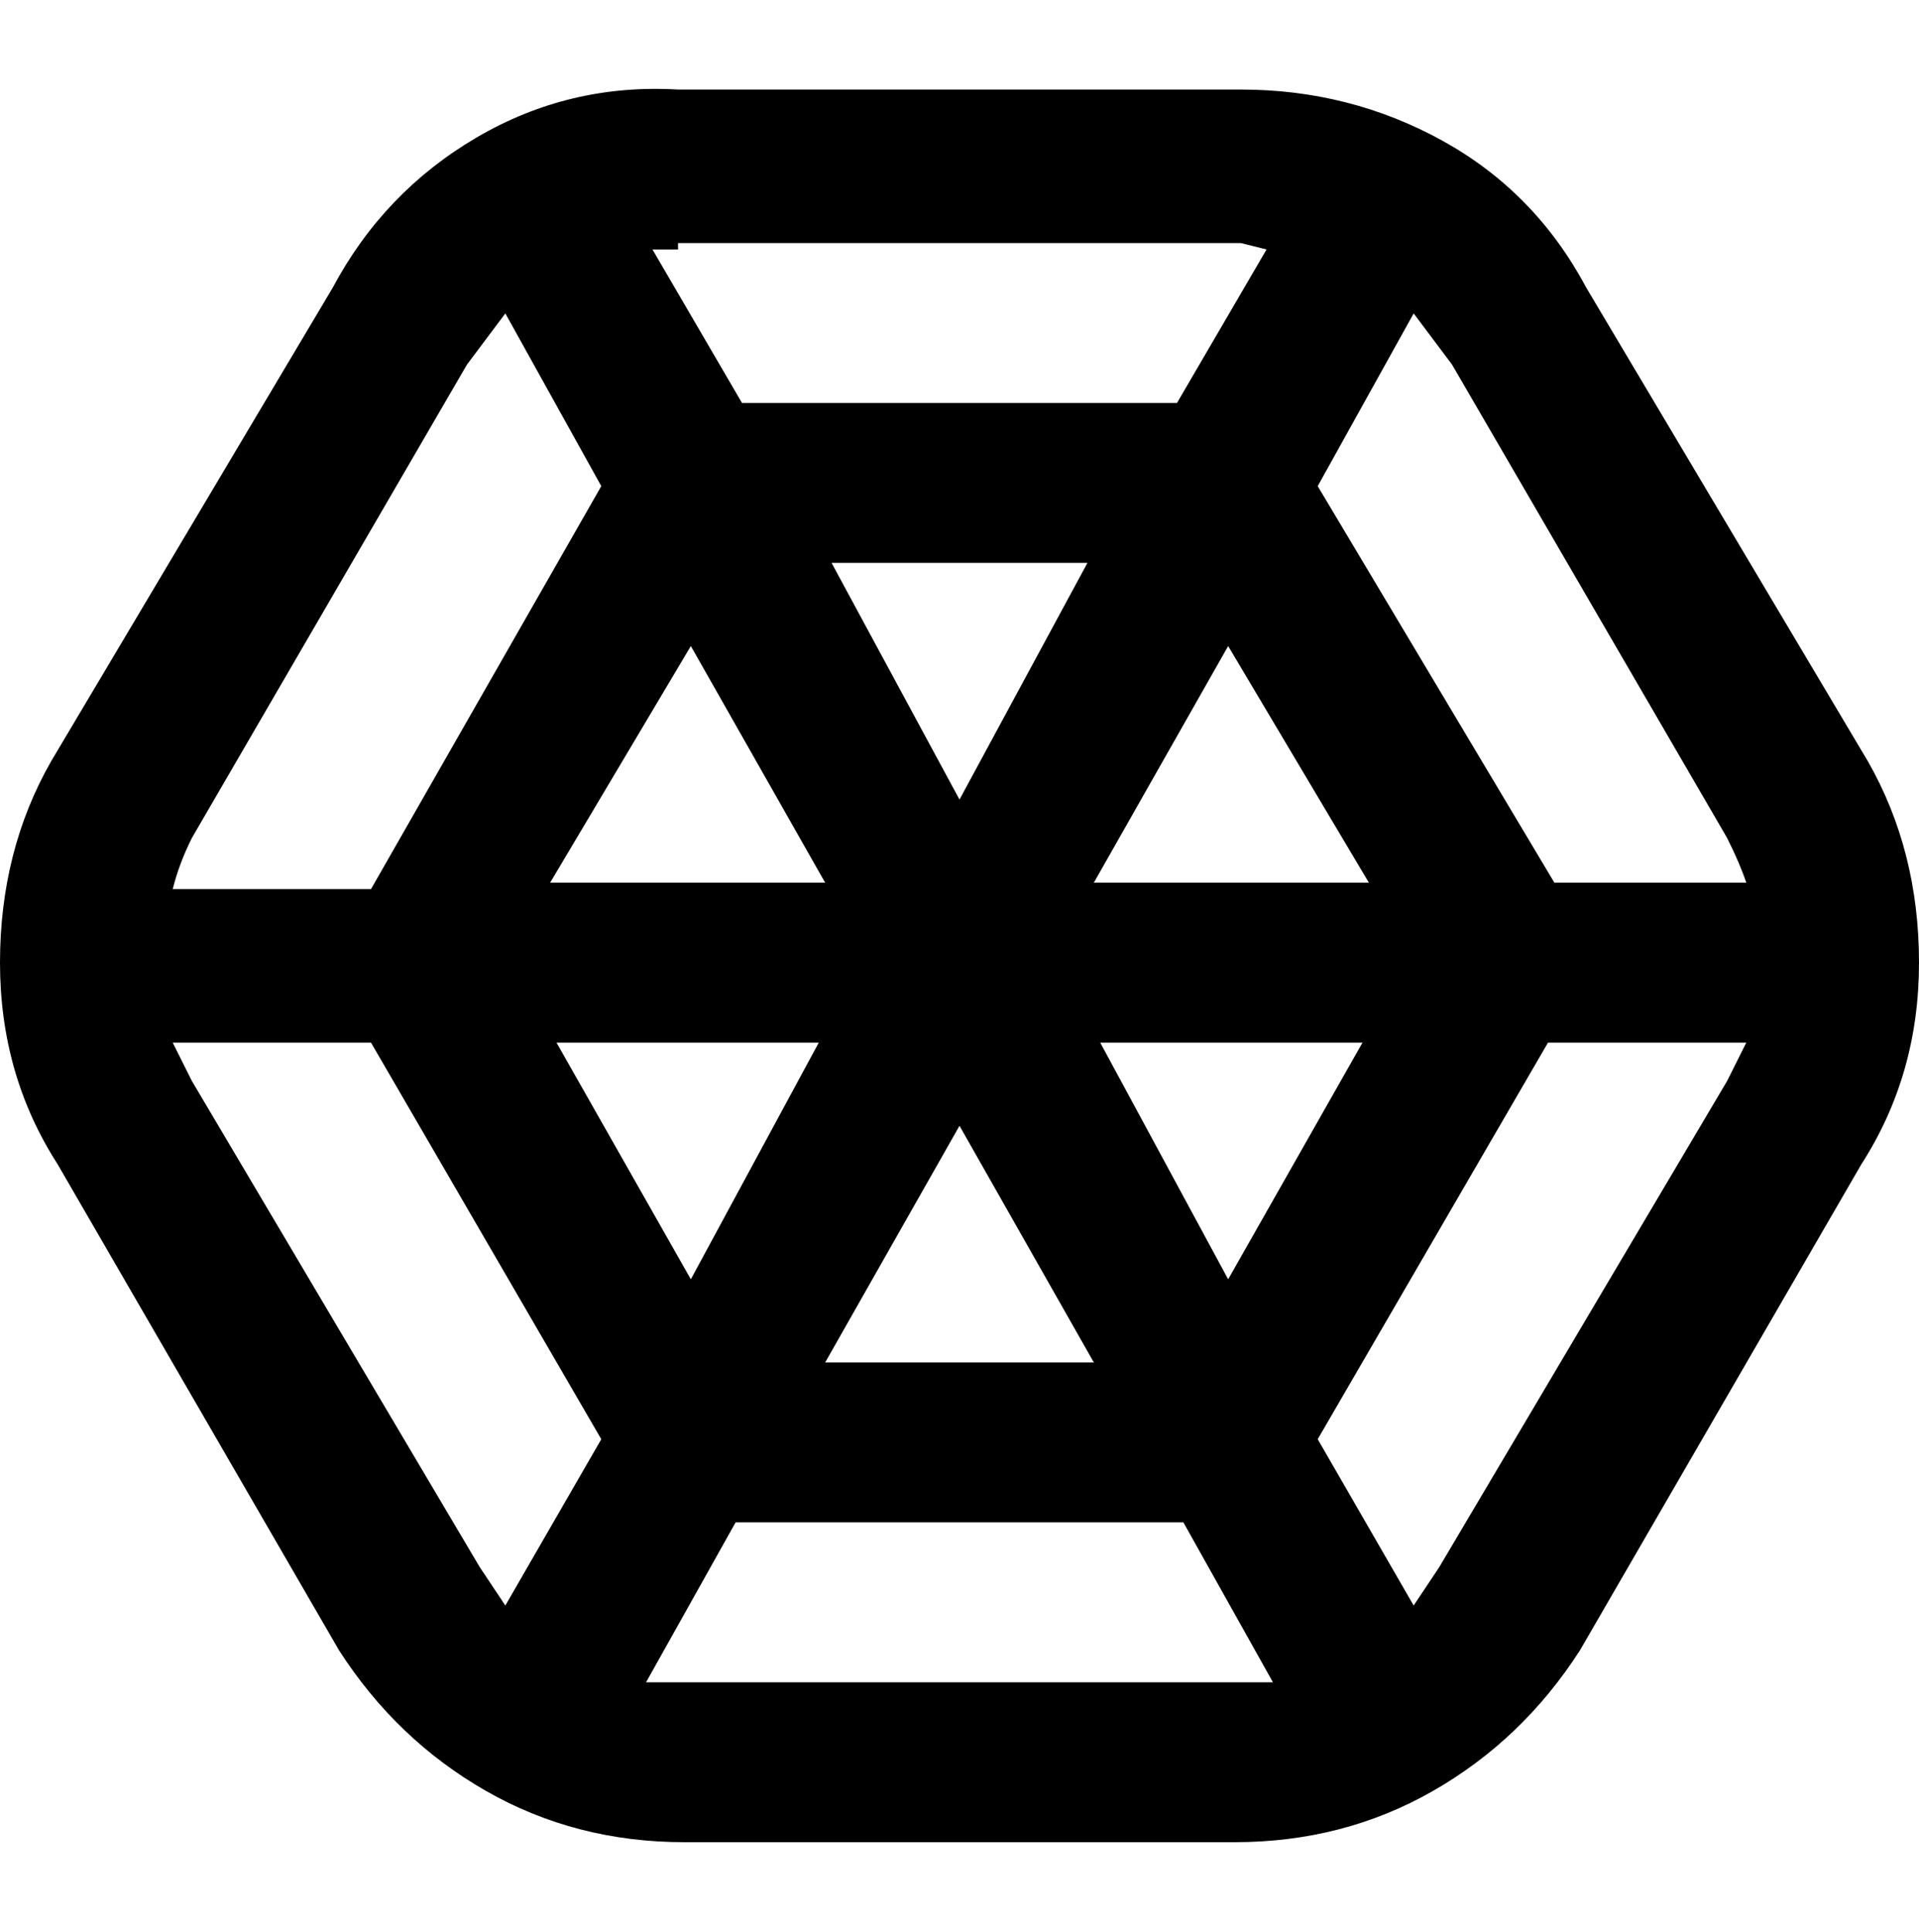 <svg viewBox="0 0 300 302.001" xmlns="http://www.w3.org/2000/svg"><path d="M248 45q-8-15-22.5-23T194 14h-88q-17-1-31.5 7.5T52 45L8 119q-8 14-8 31.5T9 182l44 76q9 14 23 22t31 8h86q17 0 31-8t23-22l44-76q9-14 9-31.5t-8-31.5l-44-74zm-142-7h88l4 1-14 24h-68l-14-24h4v-1zm65 100l21-37 22 37h-43zm42 25l-21 37-20-37h41zm-63 13l21 37h-42l21-37zm-20-88h40l-20 37-20-37zm-44 50l22-37 21 37H86zm42 25l-20 37-21-37h41zm-98-32l43-74 6-8 15 27-36 63H27q1-4 3-8zm49 120l-4-6-45-76-3-6h31l36 62-15 26zm114 12h-92l14-25h70l14 25h-6zm77-94l-45 76-4 6-15-26 36-62h31l-3 6zm-27-31l-37-62 15-27 6 8 43 74q2 4 3 7h-30z"/></svg>